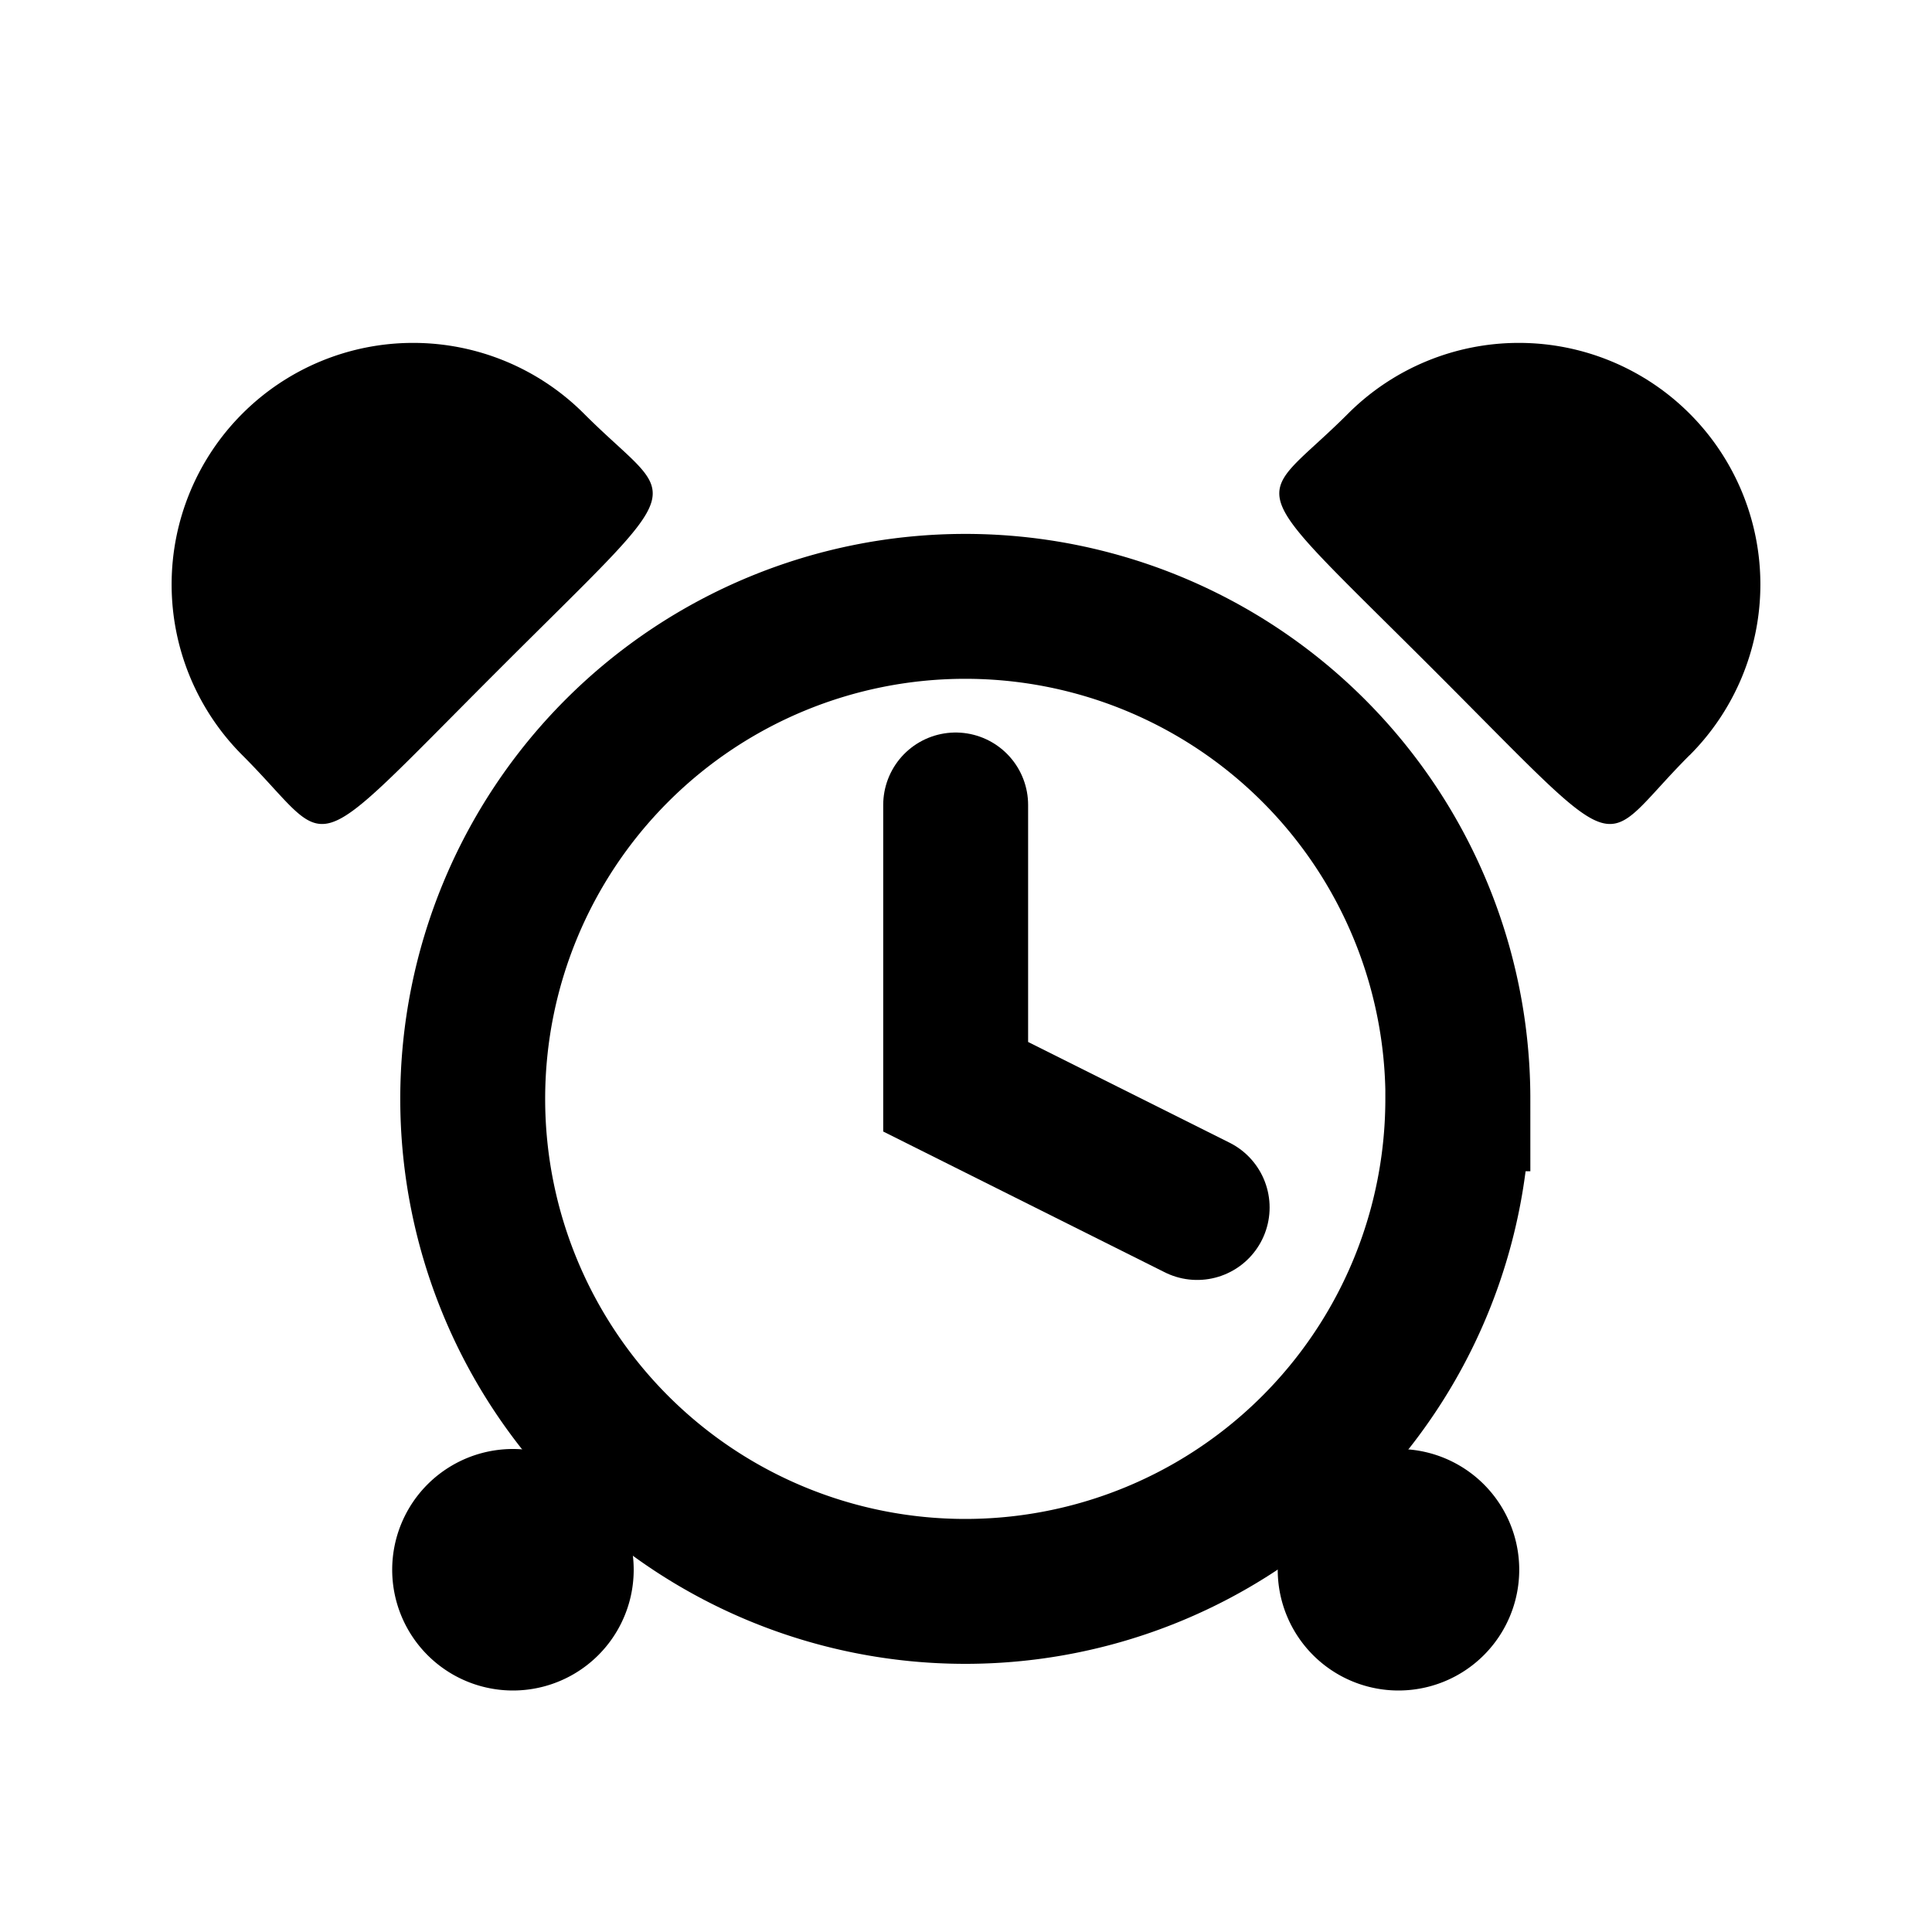<svg xmlns="http://www.w3.org/2000/svg" width="20" height="20"><g fill="none"><path stroke="currentColor" stroke-width="1.5" d="M15.091 11.375a5.098 5.098 0 0 1-5.099 5.099 5.098 5.098 0 1 1 0-10.197 5.099 5.099 0 0 1 5.1 5.098Z"/><path stroke="currentColor" stroke-linecap="round" stroke-width="1.5" d="M9.893 8.333v2.917l2.5 1.25"/><path fill="currentColor" d="M6.045 4.282c.976.977 1.178.59-.884 2.652-2.063 2.062-1.676 1.86-2.652.884a2.5 2.5 0 0 1 3.536-3.536ZM17.49 7.818c-.975.976-.588 1.178-2.65-.884-2.063-2.062-1.861-1.675-.885-2.652a2.5 2.5 0 0 1 3.536 3.536ZM6.56 16.25a1.25 1.25 0 1 1-2.5 0 1.25 1.25 0 0 1 2.5 0Zm9.167 0a1.25 1.25 0 1 1-2.5 0 1.25 1.25 0 0 1 2.5 0Z"/></g></svg>